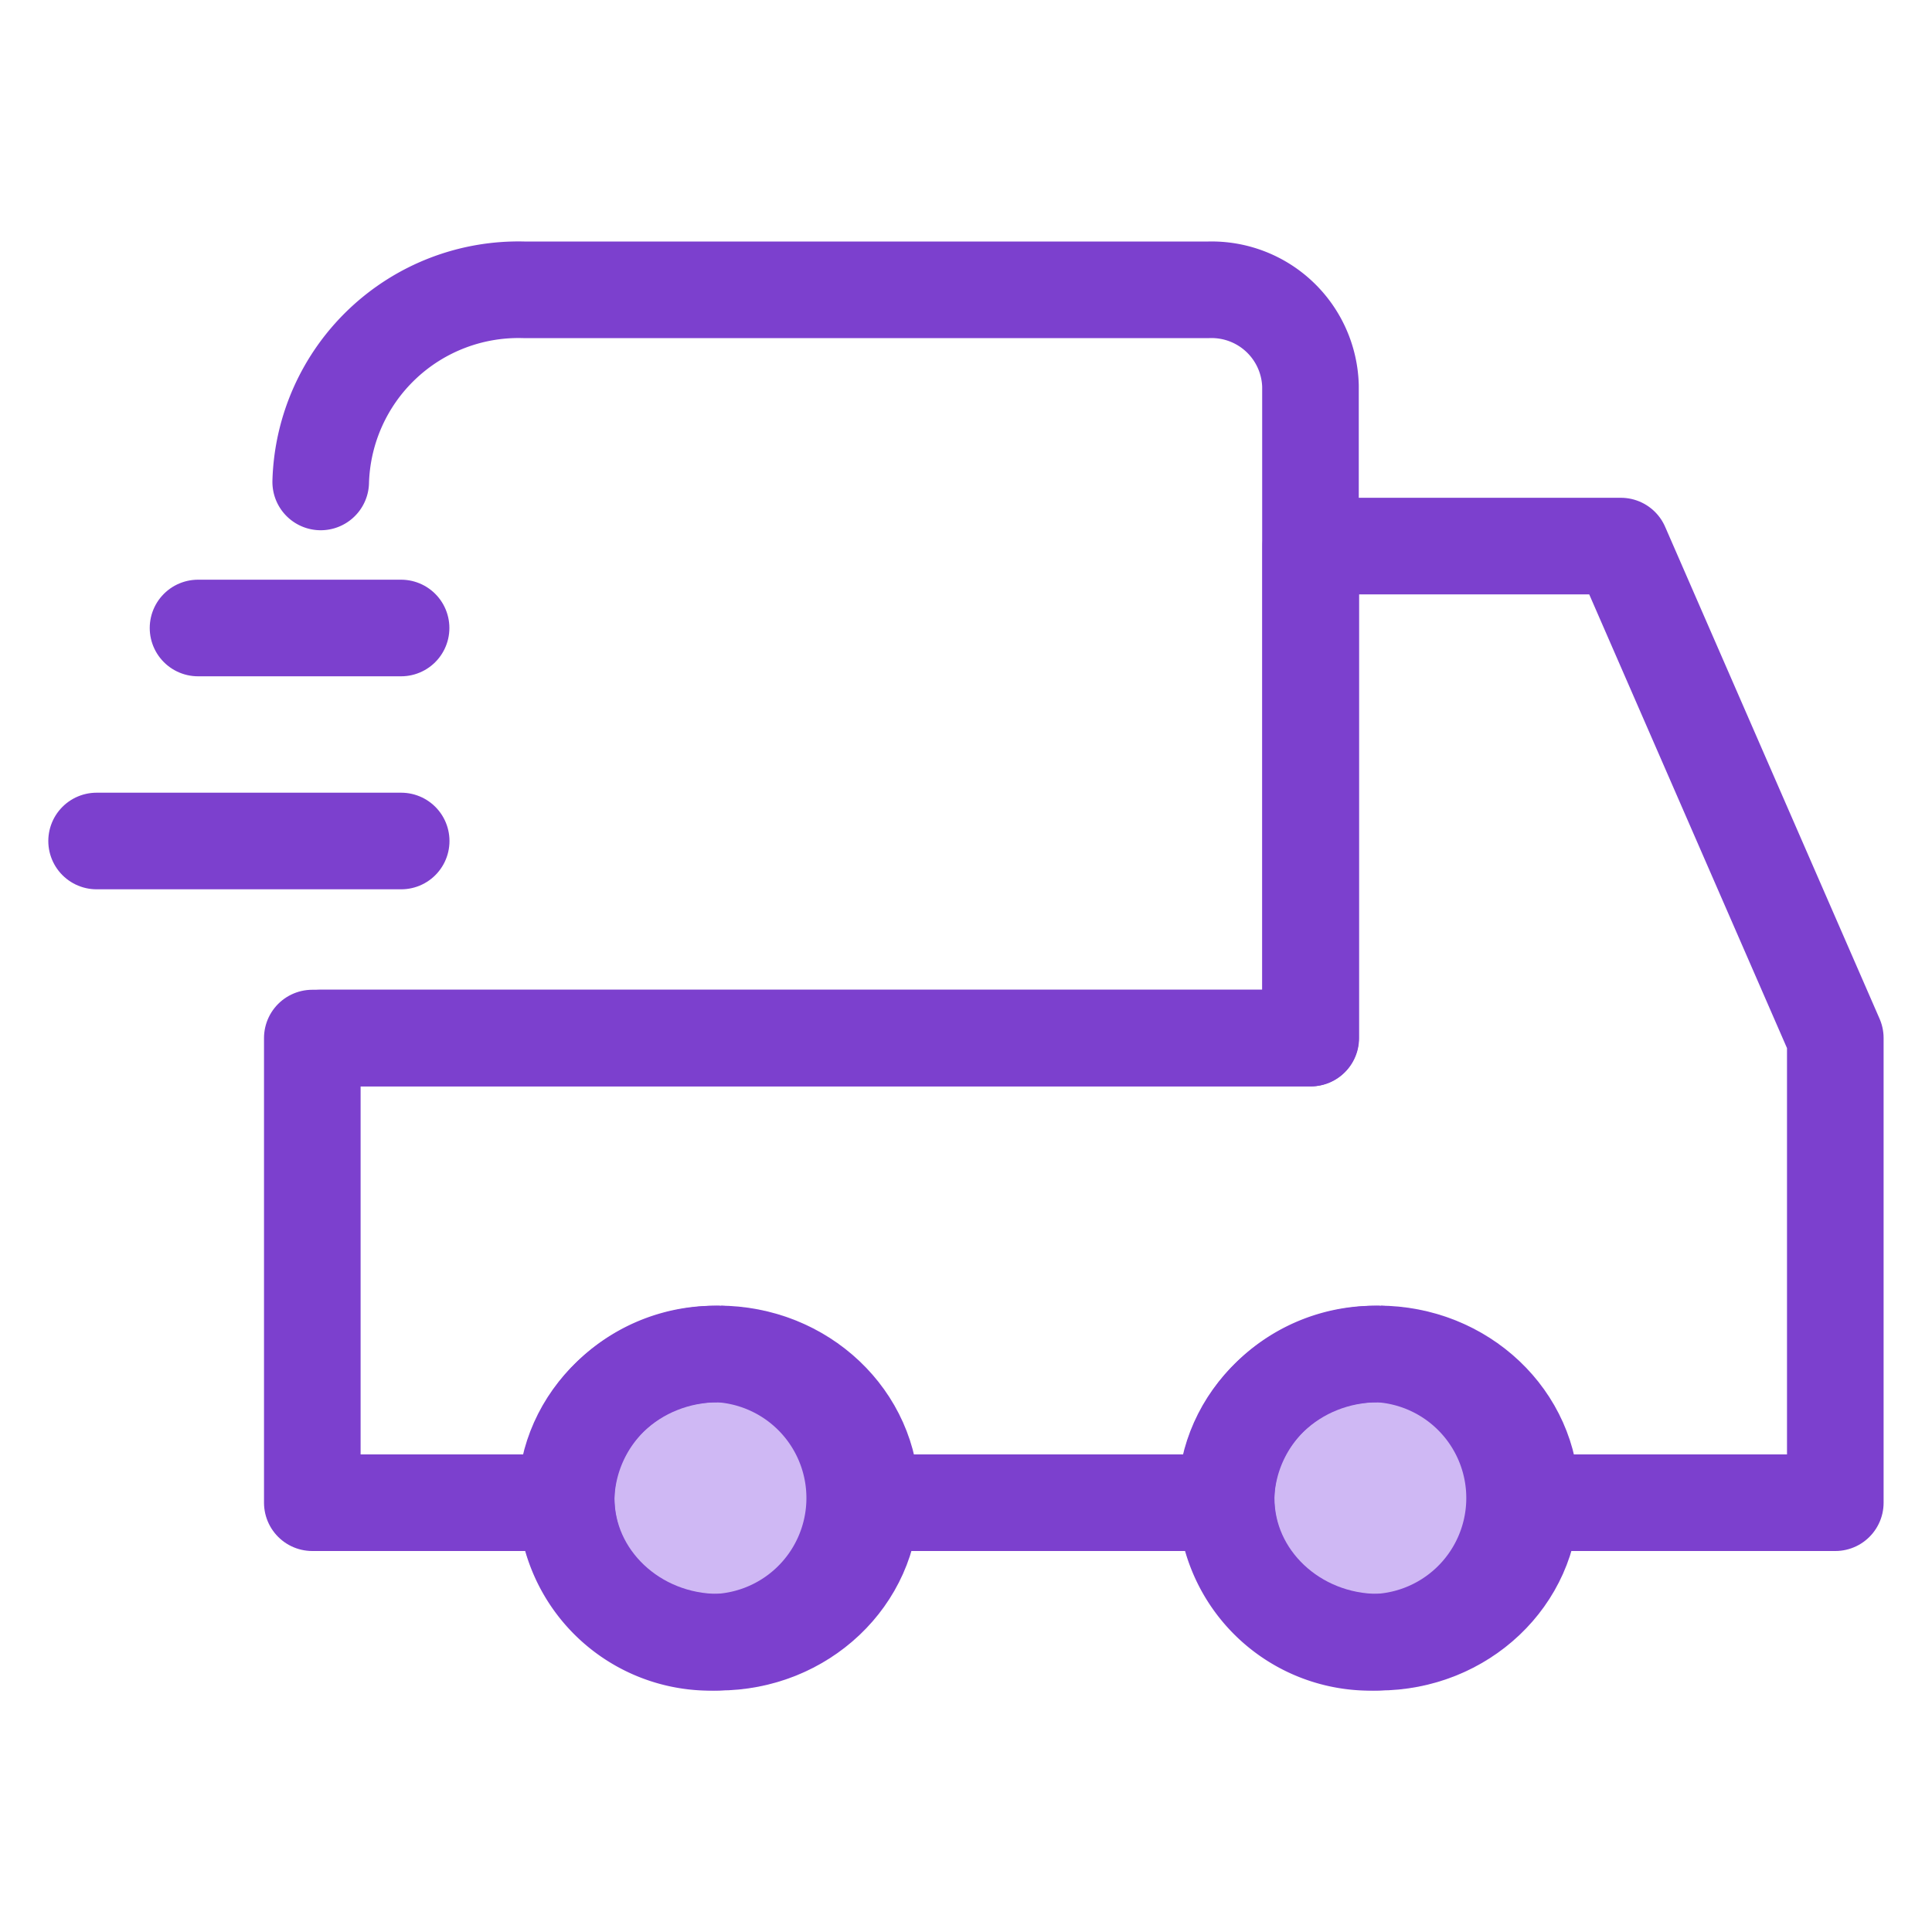 <svg xmlns="http://www.w3.org/2000/svg" width="20" height="20" viewBox="0 0 20 20">
    <g data-name="icon" transform="translate(1.734 4.373)">
        <path data-name="패스 842229" d="M20.836 12.669v5.093H10.5v4.81h15.766v-4.81l-2.22-5.093z" transform="translate(-9.001 -11.389)" style="stroke-linejoin:round;stroke:#7c40ce;fill:none;stroke-linecap:round"/>
        <path data-name="패스 842230" d="M22.078 46.306A1.494 1.494 0 1 1 20.5 47.8a1.536 1.536 0 0 1 1.577-1.492" transform="translate(-16.374 -36.663)" style="fill:#cfb8f4;stroke:#7c40ce"/>
        <ellipse data-name="타원 8508" cx="1.577" cy="1.492" rx="1.577" ry="1.492" transform="translate(4.127 9.643)" style="stroke-linejoin:round;stroke:#7c40ce;fill:none;stroke-linecap:round"/>
        <path data-name="패스 842231" d="M48.078 46.306A1.494 1.494 0 1 1 46.5 47.8a1.536 1.536 0 0 1 1.577-1.492" transform="translate(-35.543 -36.663)" style="fill:#cfb8f4;stroke:#7c40ce"/>
        <ellipse data-name="타원 8509" cx="1.577" cy="1.492" rx="1.577" ry="1.492" transform="translate(10.959 9.643)" style="stroke-linejoin:round;stroke:#7c40ce;fill:none;stroke-linecap:round"/>
        <path data-name="선 126642" transform="translate(.316 2.128)" style="stroke:#7c40ce;fill:none;stroke-linecap:round" d="M2.102 0H0"/>
        <path data-name="선 126643" transform="translate(-.734 4.333)" style="stroke:#7c40ce;fill:none;stroke-linecap:round" d="M3.153 0H0"/>
        <path data-name="패스 842232" d="M10.82 9.746h10.248V2.995A1.024 1.024 0 0 0 20.017 2h-7.095a2.048 2.048 0 0 0-2.1 1.989" transform="translate(-9.236 -3.373)" style="stroke-linejoin:round;stroke:#7c40ce;fill:none;stroke-linecap:round"/>
    </g>
</svg>
